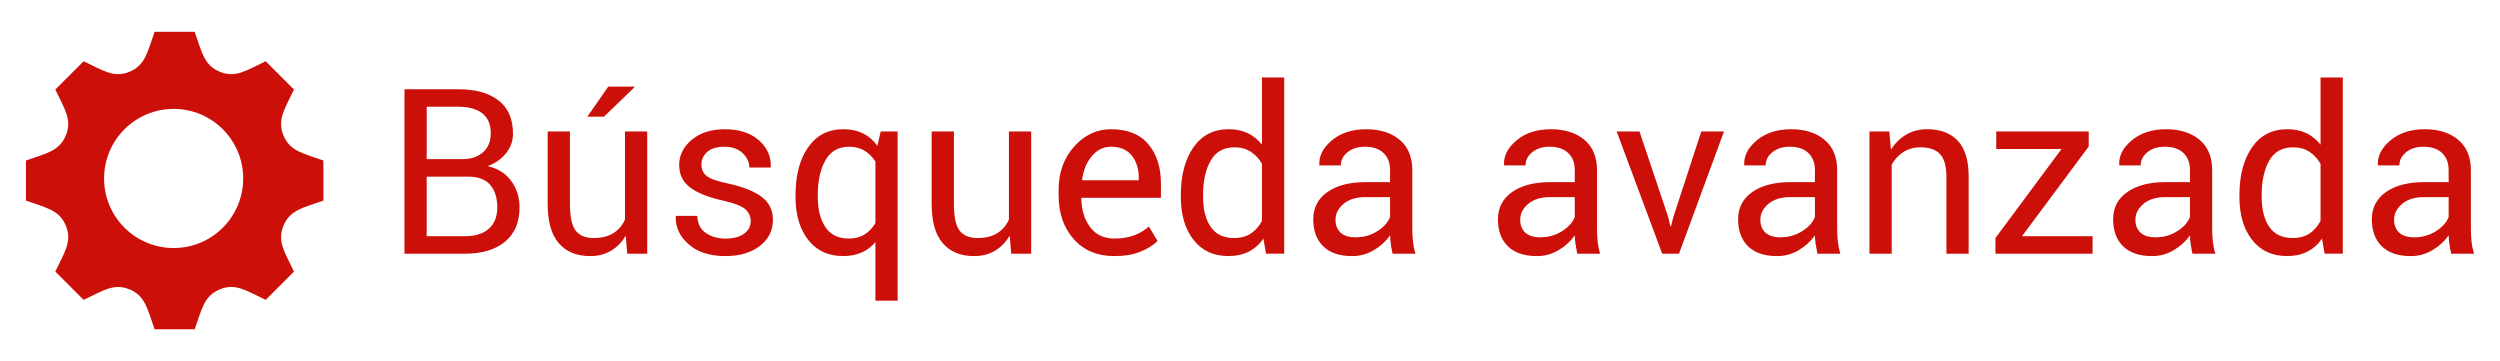 <?xml version="1.0" encoding="utf-8"?>
<!-- Generator: Adobe Illustrator 15.0.0, SVG Export Plug-In . SVG Version: 6.00 Build 0)  -->
<!DOCTYPE svg PUBLIC "-//W3C//DTD SVG 1.1//EN" "http://www.w3.org/Graphics/SVG/1.1/DTD/svg11.dtd">
<svg version="1.1" id="Capa_1" xmlns="http://www.w3.org/2000/svg" xmlns:xlink="http://www.w3.org/1999/xlink" x="0px" y="0px"
	 width="180px" height="26px" viewBox="0 0 180 26" enable-background="new 0 0 180 26" xml:space="preserve">
<g>
	<g>
		<g>
			<path fill="#CC1009" d="M29.121,18.268V6.425h3.863c1.234,0,2.203,0.267,2.902,0.801s1.049,1.336,1.049,2.403
				c0,0.526-0.168,0.996-0.504,1.411s-0.779,0.724-1.326,0.924c0.717,0.151,1.279,0.501,1.689,1.049s0.613,1.185,0.613,1.911
				c0,1.085-0.352,1.912-1.055,2.484c-0.701,0.572-1.654,0.859-2.859,0.859H29.121z M30.723,11.459h2.594
				c0.598,0,1.082-0.163,1.457-0.492c0.373-0.327,0.561-0.784,0.561-1.37c0-0.64-0.201-1.118-0.607-1.436
				c-0.402-0.317-0.984-0.476-1.742-0.476h-2.262V11.459z M30.723,12.72v4.286h2.771c0.729,0,1.295-0.18,1.701-0.538
				c0.406-0.359,0.609-0.869,0.609-1.527c0-0.691-0.17-1.235-0.506-1.629c-0.34-0.395-0.861-0.592-1.568-0.592H30.723z"/>
			<path fill="#CC1009" d="M45.053,16.966c-0.275,0.472-0.631,0.834-1.066,1.09c-0.432,0.255-0.934,0.382-1.502,0.382
				c-0.961,0-1.709-0.306-2.246-0.919s-0.807-1.567-0.807-2.862v-5.19h1.604v5.206c0,0.938,0.139,1.583,0.416,1.937
				c0.275,0.352,0.707,0.528,1.291,0.528c0.57,0,1.041-0.116,1.412-0.347s0.652-0.557,0.844-0.979V9.466H46.6v8.802H45.16
				L45.053,16.966z M43.793,6.237h1.871l0.016,0.049l-2.195,2.115h-1.197L43.793,6.237z"/>
			<path fill="#CC1009" d="M54.049,15.925c0-0.353-0.135-0.644-0.402-0.871c-0.27-0.228-0.777-0.426-1.525-0.594
				c-1.068-0.232-1.871-0.547-2.41-0.945c-0.541-0.398-0.811-0.941-0.811-1.629c0-0.715,0.303-1.323,0.91-1.826
				c0.607-0.504,1.4-0.756,2.377-0.756c1.023,0,1.838,0.264,2.443,0.789c0.604,0.525,0.893,1.166,0.865,1.919l-0.016,0.05h-1.529
				c0-0.386-0.16-0.731-0.484-1.037c-0.322-0.307-0.75-0.46-1.279-0.46c-0.57,0-0.994,0.125-1.27,0.374
				c-0.277,0.25-0.414,0.551-0.414,0.902c0,0.348,0.121,0.621,0.365,0.822c0.244,0.2,0.738,0.379,1.488,0.537
				c1.113,0.238,1.938,0.563,2.48,0.972s0.814,0.958,0.814,1.647c0,0.78-0.316,1.412-0.947,1.895
				c-0.633,0.482-1.459,0.724-2.479,0.724c-1.121,0-2.008-0.284-2.65-0.854c-0.645-0.57-0.951-1.233-0.92-1.993l0.016-0.049h1.529
				c0.027,0.566,0.238,0.98,0.635,1.242s0.861,0.393,1.391,0.393c0.57,0,1.018-0.115,1.34-0.346
				C53.887,16.601,54.049,16.298,54.049,15.925z"/>
			<path fill="#CC1009" d="M57.279,14.029c0-1.415,0.301-2.557,0.906-3.424c0.605-0.868,1.451-1.302,2.541-1.302
				c0.537,0,1.008,0.102,1.414,0.305c0.408,0.204,0.752,0.501,1.033,0.892l0.236-1.034h1.221V21.65h-1.602v-4.213
				c-0.283,0.33-0.615,0.58-1,0.748s-0.826,0.252-1.318,0.252c-1.074,0-1.914-0.389-2.521-1.167c-0.609-0.778-0.91-1.802-0.91-3.07
				V14.029z M58.881,14.195c0,0.889,0.184,1.607,0.547,2.157c0.369,0.55,0.93,0.824,1.689,0.824c0.439,0,0.814-0.098,1.125-0.292
				c0.313-0.195,0.574-0.469,0.787-0.821v-4.435c-0.213-0.331-0.475-0.591-0.787-0.78c-0.311-0.189-0.68-0.284-1.109-0.284
				c-0.764,0-1.332,0.323-1.699,0.971c-0.369,0.647-0.553,1.478-0.553,2.49V14.195z"/>
			<path fill="#CC1009" d="M72.699,16.966c-0.277,0.472-0.633,0.834-1.066,1.09c-0.432,0.255-0.934,0.382-1.504,0.382
				c-0.961,0-1.707-0.306-2.244-0.919s-0.807-1.567-0.807-2.862v-5.19h1.604v5.206c0,0.938,0.139,1.583,0.414,1.937
				c0.277,0.352,0.709,0.528,1.293,0.528c0.568,0,1.041-0.116,1.412-0.347s0.652-0.557,0.842-0.979V9.466h1.602v8.802h-1.439
				L72.699,16.966z"/>
			<path fill="#CC1009" d="M80.23,18.438c-1.225,0-2.199-0.408-2.924-1.225c-0.725-0.815-1.086-1.874-1.086-3.176V13.68
				c0-1.253,0.373-2.295,1.117-3.127c0.746-0.833,1.629-1.249,2.648-1.249c1.188,0,2.084,0.357,2.693,1.073
				c0.605,0.716,0.91,1.671,0.91,2.863v1h-5.709l-0.025,0.041c0.016,0.844,0.23,1.538,0.643,2.081s0.99,0.814,1.732,0.814
				c0.543,0,1.018-0.077,1.428-0.231c0.41-0.155,0.764-0.367,1.061-0.639l0.627,1.043c-0.314,0.311-0.729,0.57-1.244,0.776
				C81.586,18.334,80.963,18.438,80.23,18.438z M79.986,10.564c-0.537,0-0.994,0.226-1.373,0.677
				c-0.381,0.451-0.613,1.018-0.701,1.698l0.016,0.04h4.061v-0.21c0-0.627-0.17-1.151-0.506-1.573
				C81.148,10.775,80.648,10.564,79.986,10.564z"/>
			<path fill="#CC1009" d="M85.021,14.029c0-1.415,0.303-2.557,0.906-3.424c0.604-0.868,1.451-1.302,2.543-1.302
				c0.514,0,0.971,0.095,1.369,0.284c0.398,0.19,0.738,0.467,1.021,0.83v-4.84h1.604v12.689h-1.311l-0.188-1.083
				c-0.287,0.412-0.641,0.725-1.057,0.937c-0.418,0.211-0.904,0.316-1.457,0.316c-1.074,0-1.912-0.389-2.521-1.167
				c-0.607-0.778-0.91-1.802-0.91-3.07V14.029z M86.623,14.2c0,0.889,0.182,1.602,0.547,2.135c0.363,0.534,0.926,0.802,1.689,0.802
				c0.479,0,0.879-0.109,1.203-0.325c0.328-0.217,0.594-0.521,0.799-0.911v-4.107c-0.205-0.363-0.473-0.651-0.803-0.866
				c-0.328-0.215-0.721-0.321-1.182-0.321c-0.771,0-1.338,0.316-1.703,0.951c-0.367,0.635-0.551,1.459-0.551,2.473V14.2z"/>
			<path fill="#CC1009" d="M100.264,18.268c-0.055-0.266-0.098-0.501-0.125-0.704c-0.031-0.203-0.049-0.407-0.055-0.614
				c-0.299,0.423-0.688,0.777-1.166,1.062c-0.48,0.284-0.998,0.427-1.551,0.427c-0.916,0-1.615-0.234-2.094-0.703
				c-0.48-0.469-0.719-1.116-0.719-1.94c0-0.84,0.34-1.497,1.02-1.972c0.682-0.475,1.605-0.712,2.77-0.712h1.74v-0.87
				c0-0.516-0.156-0.924-0.471-1.225c-0.316-0.301-0.76-0.451-1.334-0.451c-0.516,0-0.934,0.131-1.258,0.395
				c-0.322,0.264-0.482,0.578-0.482,0.947H95.01l-0.018-0.049c-0.031-0.64,0.27-1.225,0.906-1.757
				c0.639-0.531,1.461-0.797,2.471-0.797c0.996,0,1.799,0.254,2.406,0.761s0.912,1.237,0.912,2.192v4.237
				c0,0.314,0.016,0.618,0.049,0.91c0.031,0.294,0.09,0.581,0.178,0.863H100.264z M97.604,17.087c0.58,0,1.104-0.148,1.57-0.445
				c0.467-0.298,0.77-0.639,0.91-1.022v-1.427h-1.797c-0.645,0-1.162,0.161-1.549,0.486c-0.389,0.324-0.582,0.706-0.582,1.144
				c0,0.389,0.121,0.697,0.365,0.925C96.766,16.974,97.127,17.087,97.604,17.087z"/>
			<path fill="#CC1009" d="M113.561,18.268c-0.053-0.266-0.096-0.501-0.125-0.704s-0.047-0.407-0.053-0.614
				c-0.299,0.423-0.686,0.777-1.168,1.062c-0.479,0.284-0.996,0.427-1.549,0.427c-0.916,0-1.613-0.234-2.096-0.703
				c-0.479-0.469-0.719-1.116-0.719-1.94c0-0.84,0.342-1.497,1.021-1.972s1.604-0.712,2.77-0.712h1.74v-0.87
				c0-0.516-0.156-0.924-0.471-1.225c-0.316-0.301-0.76-0.451-1.336-0.451c-0.514,0-0.934,0.131-1.256,0.395
				s-0.482,0.578-0.482,0.947h-1.531l-0.016-0.049c-0.033-0.64,0.27-1.225,0.908-1.757c0.637-0.531,1.459-0.797,2.469-0.797
				c0.996,0,1.799,0.254,2.406,0.761s0.912,1.237,0.912,2.192v4.237c0,0.314,0.016,0.618,0.047,0.91
				c0.033,0.294,0.092,0.581,0.18,0.863H113.561z M110.902,17.087c0.58,0,1.104-0.148,1.57-0.445c0.465-0.298,0.77-0.639,0.91-1.022
				v-1.427h-1.797c-0.646,0-1.162,0.161-1.551,0.486c-0.389,0.324-0.58,0.706-0.58,1.144c0,0.389,0.121,0.697,0.365,0.925
				C110.064,16.974,110.424,17.087,110.902,17.087z"/>
			<path fill="#CC1009" d="M120.125,15.672l0.139,0.618h0.049l0.154-0.618l2.025-6.206h1.635l-3.238,8.802h-1.211L116.4,9.466h1.643
				L120.125,15.672z"/>
			<path fill="#CC1009" d="M130.854,18.268c-0.055-0.266-0.096-0.501-0.127-0.704c-0.029-0.203-0.047-0.407-0.053-0.614
				c-0.299,0.423-0.688,0.777-1.168,1.062c-0.479,0.284-0.994,0.427-1.549,0.427c-0.916,0-1.613-0.234-2.094-0.703
				c-0.479-0.469-0.719-1.116-0.719-1.94c0-0.84,0.34-1.497,1.021-1.972c0.68-0.475,1.604-0.712,2.768-0.712h1.74v-0.87
				c0-0.516-0.156-0.924-0.471-1.225s-0.76-0.451-1.334-0.451c-0.516,0-0.934,0.131-1.258,0.395
				c-0.322,0.264-0.484,0.578-0.484,0.947H125.6l-0.016-0.049c-0.033-0.64,0.27-1.225,0.906-1.757
				c0.637-0.531,1.461-0.797,2.469-0.797c0.998,0,1.799,0.254,2.406,0.761c0.609,0.507,0.91,1.237,0.91,2.192v4.237
				c0,0.314,0.018,0.618,0.051,0.91c0.033,0.294,0.092,0.581,0.178,0.863H130.854z M128.193,17.087c0.58,0,1.104-0.148,1.568-0.445
				c0.467-0.298,0.771-0.639,0.912-1.022v-1.427h-1.797c-0.645,0-1.162,0.161-1.551,0.486c-0.387,0.324-0.58,0.706-0.58,1.144
				c0,0.389,0.123,0.697,0.365,0.925C127.355,16.974,127.717,17.087,128.193,17.087z"/>
			<path fill="#CC1009" d="M136.035,9.466l0.113,1.31c0.293-0.466,0.66-0.828,1.102-1.085c0.443-0.258,0.945-0.387,1.508-0.387
				c0.949,0,1.686,0.277,2.205,0.834c0.52,0.556,0.781,1.414,0.781,2.574v5.556h-1.602v-5.523c0-0.775-0.154-1.326-0.461-1.651
				c-0.305-0.325-0.773-0.487-1.402-0.487c-0.461,0-0.869,0.11-1.225,0.333s-0.639,0.525-0.85,0.911v6.418h-1.604V9.466H136.035z"/>
			<path fill="#CC1009" d="M145.584,17.006h5.082v1.262h-6.994v-1.131l4.758-6.409h-4.701V9.466h6.66v1.082L145.584,17.006z"/>
			<path fill="#CC1009" d="M157.857,18.268c-0.057-0.266-0.098-0.501-0.127-0.704s-0.047-0.407-0.053-0.614
				c-0.299,0.423-0.688,0.777-1.168,1.062c-0.479,0.284-0.994,0.427-1.549,0.427c-0.916,0-1.613-0.234-2.096-0.703
				c-0.479-0.469-0.719-1.116-0.719-1.94c0-0.84,0.34-1.497,1.021-1.972c0.68-0.475,1.604-0.712,2.77-0.712h1.74v-0.87
				c0-0.516-0.156-0.924-0.471-1.225c-0.316-0.301-0.76-0.451-1.334-0.451c-0.516,0-0.936,0.131-1.256,0.395
				c-0.324,0.264-0.486,0.578-0.486,0.947h-1.527l-0.018-0.049c-0.033-0.64,0.27-1.225,0.908-1.757
				c0.637-0.531,1.459-0.797,2.467-0.797c0.998,0,1.801,0.254,2.408,0.761s0.91,1.237,0.91,2.192v4.237
				c0,0.314,0.018,0.618,0.049,0.91c0.033,0.294,0.092,0.581,0.18,0.863H157.857z M155.197,17.087c0.578,0,1.104-0.148,1.57-0.445
				c0.465-0.298,0.77-0.639,0.91-1.022v-1.427h-1.799c-0.643,0-1.162,0.161-1.549,0.486c-0.387,0.324-0.58,0.706-0.58,1.144
				c0,0.389,0.121,0.697,0.365,0.925C154.359,16.974,154.719,17.087,155.197,17.087z"/>
			<path fill="#CC1009" d="M161.24,14.029c0-1.415,0.303-2.557,0.908-3.424c0.604-0.868,1.451-1.302,2.541-1.302
				c0.514,0,0.971,0.095,1.369,0.284c0.4,0.19,0.738,0.467,1.021,0.83v-4.84h1.602v12.689h-1.309l-0.188-1.083
				c-0.287,0.412-0.641,0.725-1.057,0.937c-0.418,0.211-0.902,0.316-1.457,0.316c-1.072,0-1.914-0.389-2.521-1.167
				s-0.91-1.802-0.91-3.07V14.029z M162.842,14.2c0,0.889,0.182,1.602,0.547,2.135c0.361,0.534,0.926,0.802,1.689,0.802
				c0.479,0,0.879-0.109,1.203-0.325c0.328-0.217,0.594-0.521,0.799-0.911v-4.107c-0.205-0.363-0.473-0.651-0.801-0.866
				s-0.723-0.321-1.184-0.321c-0.771,0-1.336,0.316-1.705,0.951c-0.365,0.635-0.549,1.459-0.549,2.473V14.2z"/>
			<path fill="#CC1009" d="M176.482,18.268c-0.055-0.266-0.098-0.501-0.127-0.704s-0.047-0.407-0.053-0.614
				c-0.299,0.423-0.686,0.777-1.168,1.062c-0.479,0.284-0.996,0.427-1.549,0.427c-0.916,0-1.613-0.234-2.094-0.703
				c-0.479-0.469-0.719-1.116-0.719-1.94c0-0.84,0.34-1.497,1.021-1.972c0.68-0.475,1.604-0.712,2.768-0.712h1.74v-0.87
				c0-0.516-0.156-0.924-0.471-1.225c-0.316-0.301-0.76-0.451-1.334-0.451c-0.516,0-0.934,0.131-1.256,0.395
				c-0.324,0.264-0.484,0.578-0.484,0.947h-1.531l-0.016-0.049c-0.031-0.64,0.27-1.225,0.908-1.757
				c0.637-0.531,1.459-0.797,2.469-0.797c0.996,0,1.799,0.254,2.406,0.761s0.912,1.237,0.912,2.192v4.237
				c0,0.314,0.016,0.618,0.049,0.91c0.031,0.294,0.092,0.581,0.178,0.863H176.482z M173.822,17.087c0.58,0,1.104-0.148,1.57-0.445
				c0.465-0.298,0.77-0.639,0.91-1.022v-1.427h-1.797c-0.645,0-1.162,0.161-1.549,0.486c-0.387,0.324-0.582,0.706-0.582,1.144
				c0,0.389,0.121,0.697,0.365,0.925C172.984,16.974,173.346,17.087,173.822,17.087z"/>
		</g>
	</g>
	<path fill="#CC1009" d="M23.285,14.443v-2.887c-1.475-0.524-2.406-0.67-2.875-1.802V9.754c-0.469-1.132,0.09-1.903,0.756-3.307
		l-2.037-2.039c-1.393,0.661-2.172,1.228-3.307,0.756l-0.004-0.001c-1.133-0.47-1.279-1.405-1.801-2.871h-2.885
		c-0.52,1.458-0.668,2.401-1.801,2.871L9.33,5.164C8.195,5.635,7.426,5.075,6.023,4.408L3.982,6.447
		c0.664,1.399,1.229,2.171,0.756,3.308c-0.471,1.135-1.412,1.284-2.871,1.802v2.887c1.457,0.517,2.4,0.668,2.871,1.8
		c0.475,1.145-0.102,1.933-0.756,3.309l2.041,2.039c1.393-0.661,2.17-1.226,3.307-0.756h0.002c1.133,0.471,1.281,1.409,1.801,2.873
		h2.885c0.518-1.459,0.668-2.402,1.809-2.876c1.127-0.467,1.893,0.089,3.303,0.759l2.037-2.039
		c-0.664-1.396-1.229-2.172-0.756-3.308C20.879,15.111,21.826,14.96,23.285,14.443z M12.502,17.858
		c-2.766,0-5.008-2.241-5.008-5.008s2.242-5.009,5.008-5.009c2.768,0,5.008,2.242,5.008,5.009S15.27,17.858,12.502,17.858z"/>
</g>
</svg>
